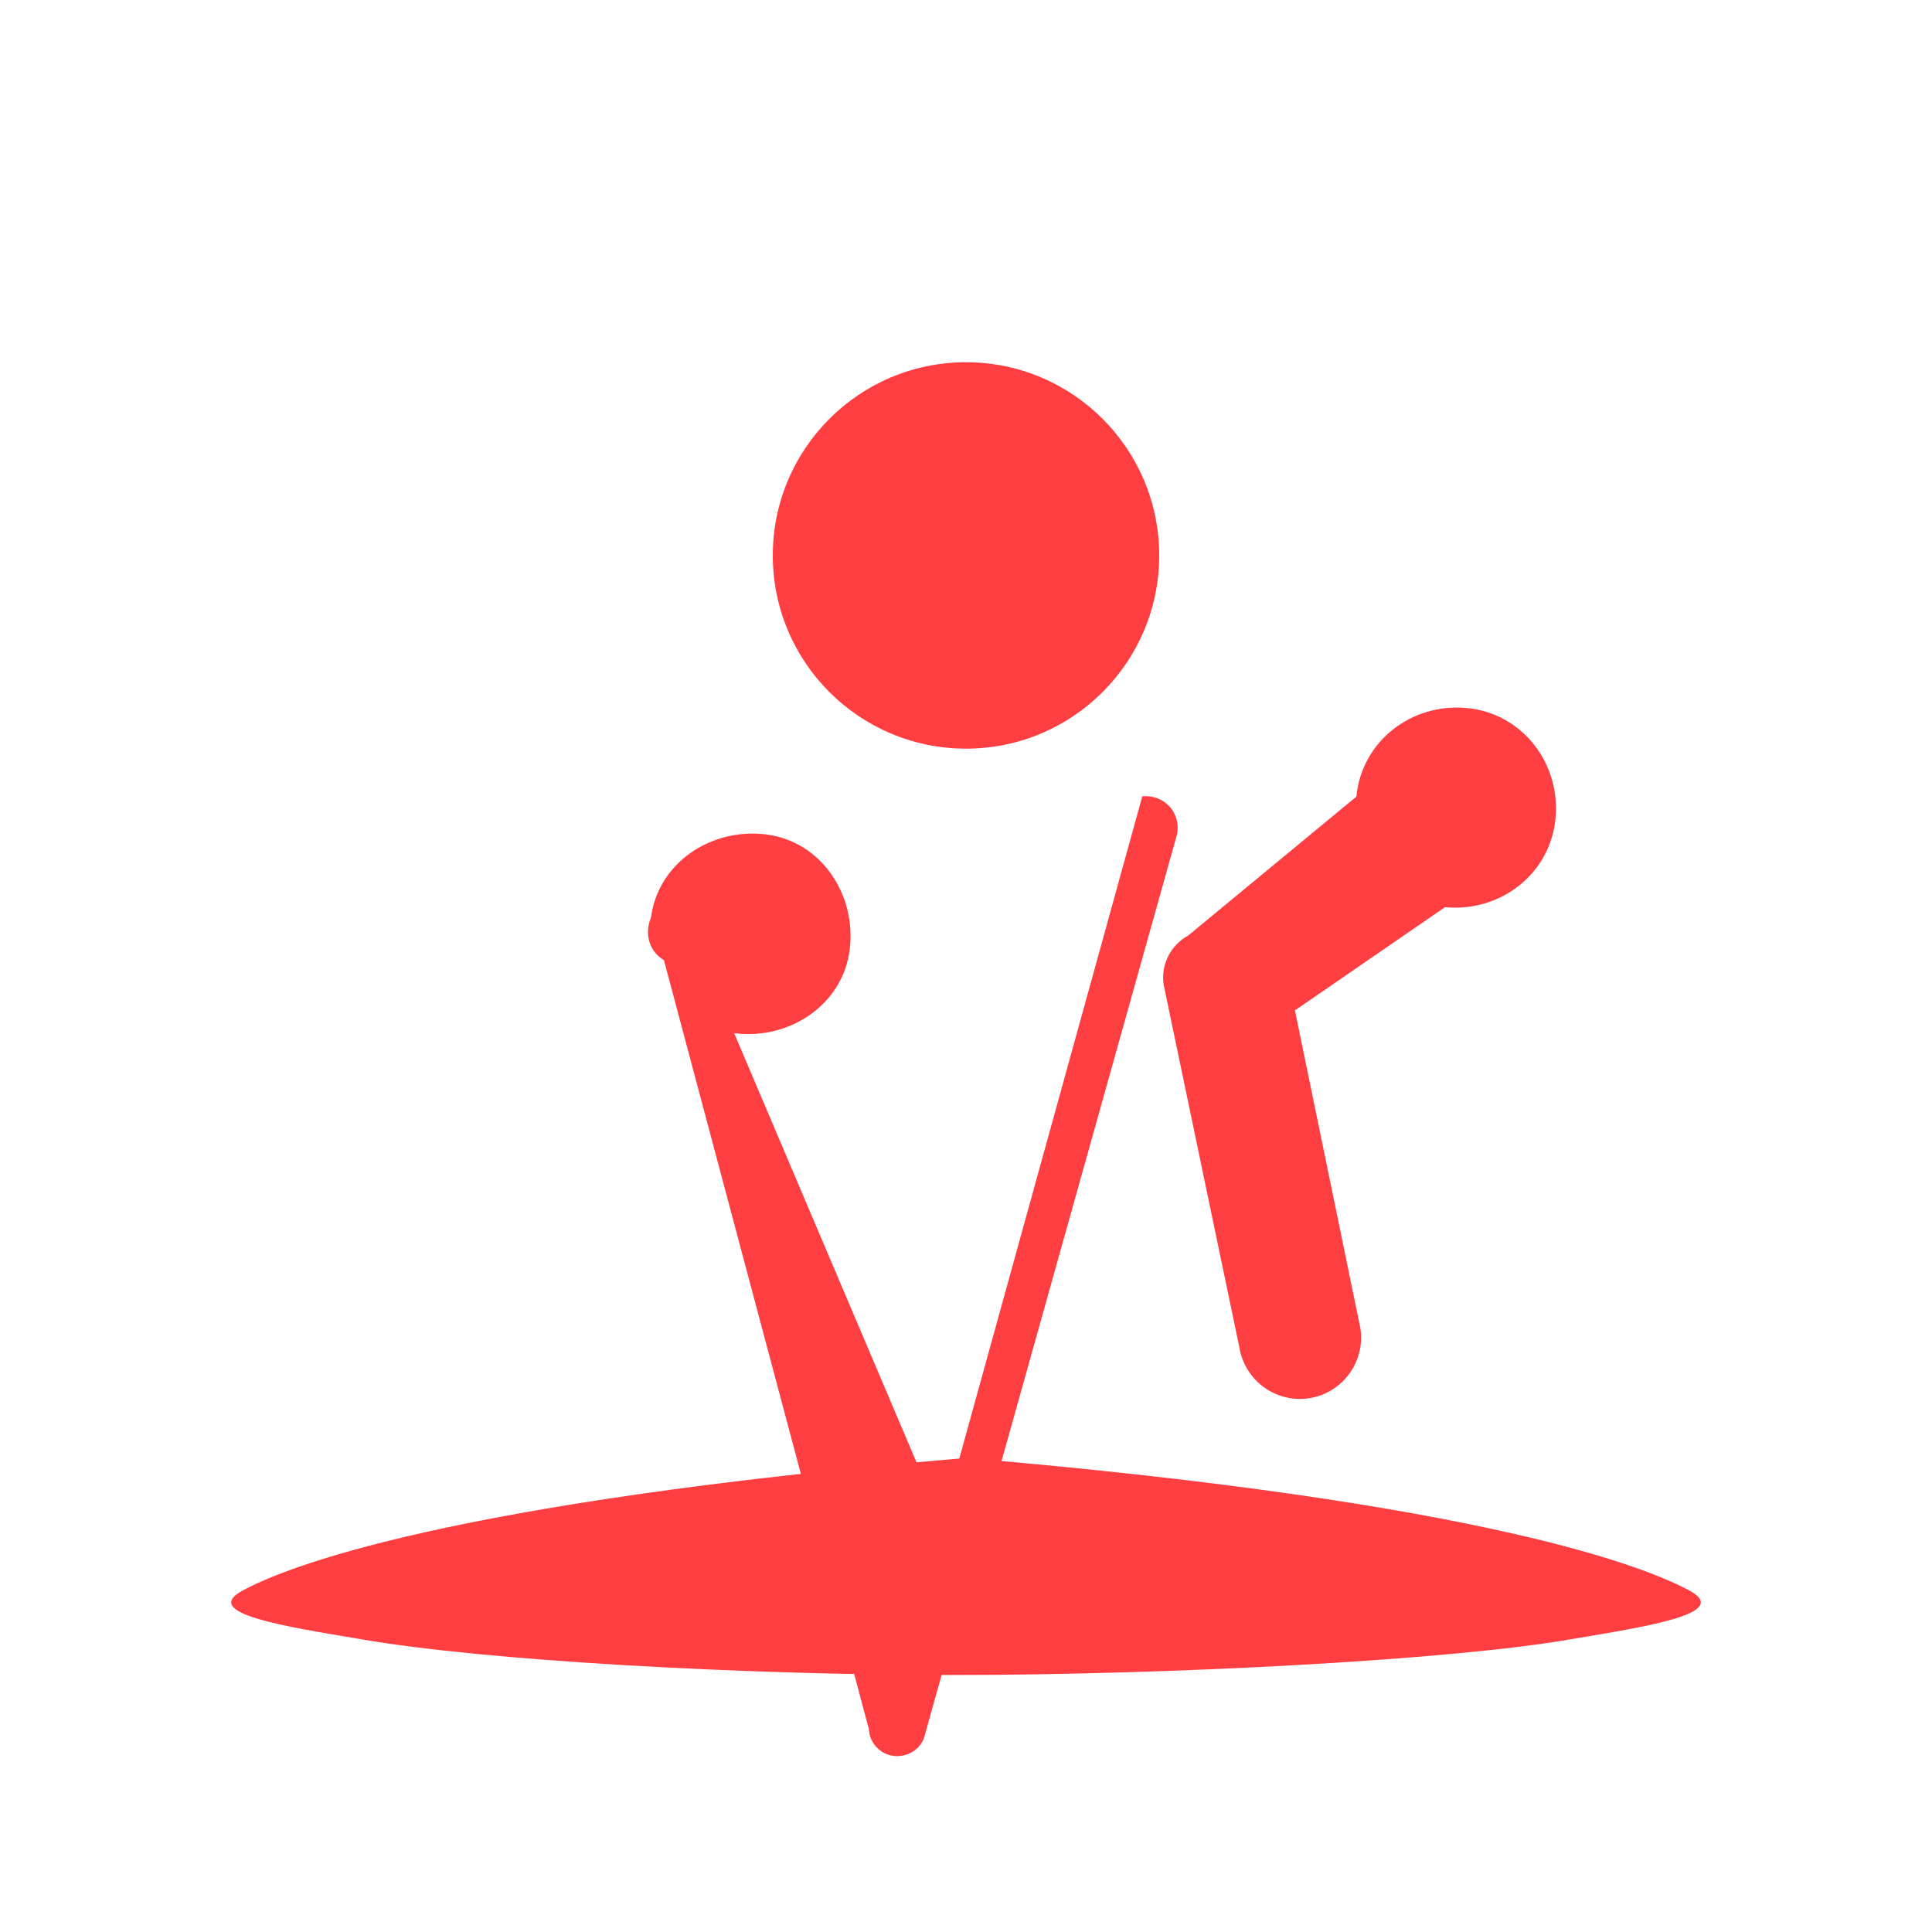 <?xml version="1.0" encoding="UTF-8"?>
<svg width="800px" height="800px" viewBox="0 0 800 800" version="1.1" xmlns="http://www.w3.org/2000/svg">
  <g fill="#FF3E41">
    <path d="M400,150 C444.18,150 480,185.82 480,230 C480,274.18 444.18,310 400,310 C355.82,310 320,274.18 320,230 C320,185.82 355.82,150 400,150 Z" />
    <path d="M269.55,380 C272.47,357.21 294.58,342.62 317.36,345.54 C340.15,348.46 354.74,370.58 351.82,393.36 C348.9,416.15 326.79,430.74 304,427.82 L389.98,630.17 L473.01,329.72 C482.11,328.95 489.11,336.5 487.38,345.51 L383.04,718.09 C381.83,724.28 375.39,728.17 369.19,726.95 C364.13,725.96 360.26,721.66 359.82,716.51 L359.86,716.29 L274.93,397.6 C269.01,394.07 266.63,386.88 269.55,380 Z" />
    <path d="M561.64,329.87 C563.83,306.94 584.48,291 607.41,293.18 C630.34,295.37 646.29,316.02 644.1,338.95 C641.92,361.88 621.27,377.83 598.34,375.64 L536.2,418.39 L563.29,549.93 C565.48,563.71 556,576.77 542.22,578.96 C528.43,581.15 515.38,571.67 513.19,557.89 L481.91,408.05 C480.44,399.68 484.65,391.4 492.05,387.35 L561.64,329.87 Z" />
    <path d="M394.69,693.58 C482.33,693.58 599.66,687.62 650.42,678.78 C682.37,673.42 716.89,668.1 699.68,658.7 C682.48,649.28 615.94,622.04 400,603.7 C184.06,622.04 117.52,649.28 100.32,658.7 C83.11,668.1 117.63,673.42 149.58,678.78 C200.34,687.62 307.05,693.58 394.69,693.58 Z" />
  </g>
</svg>
